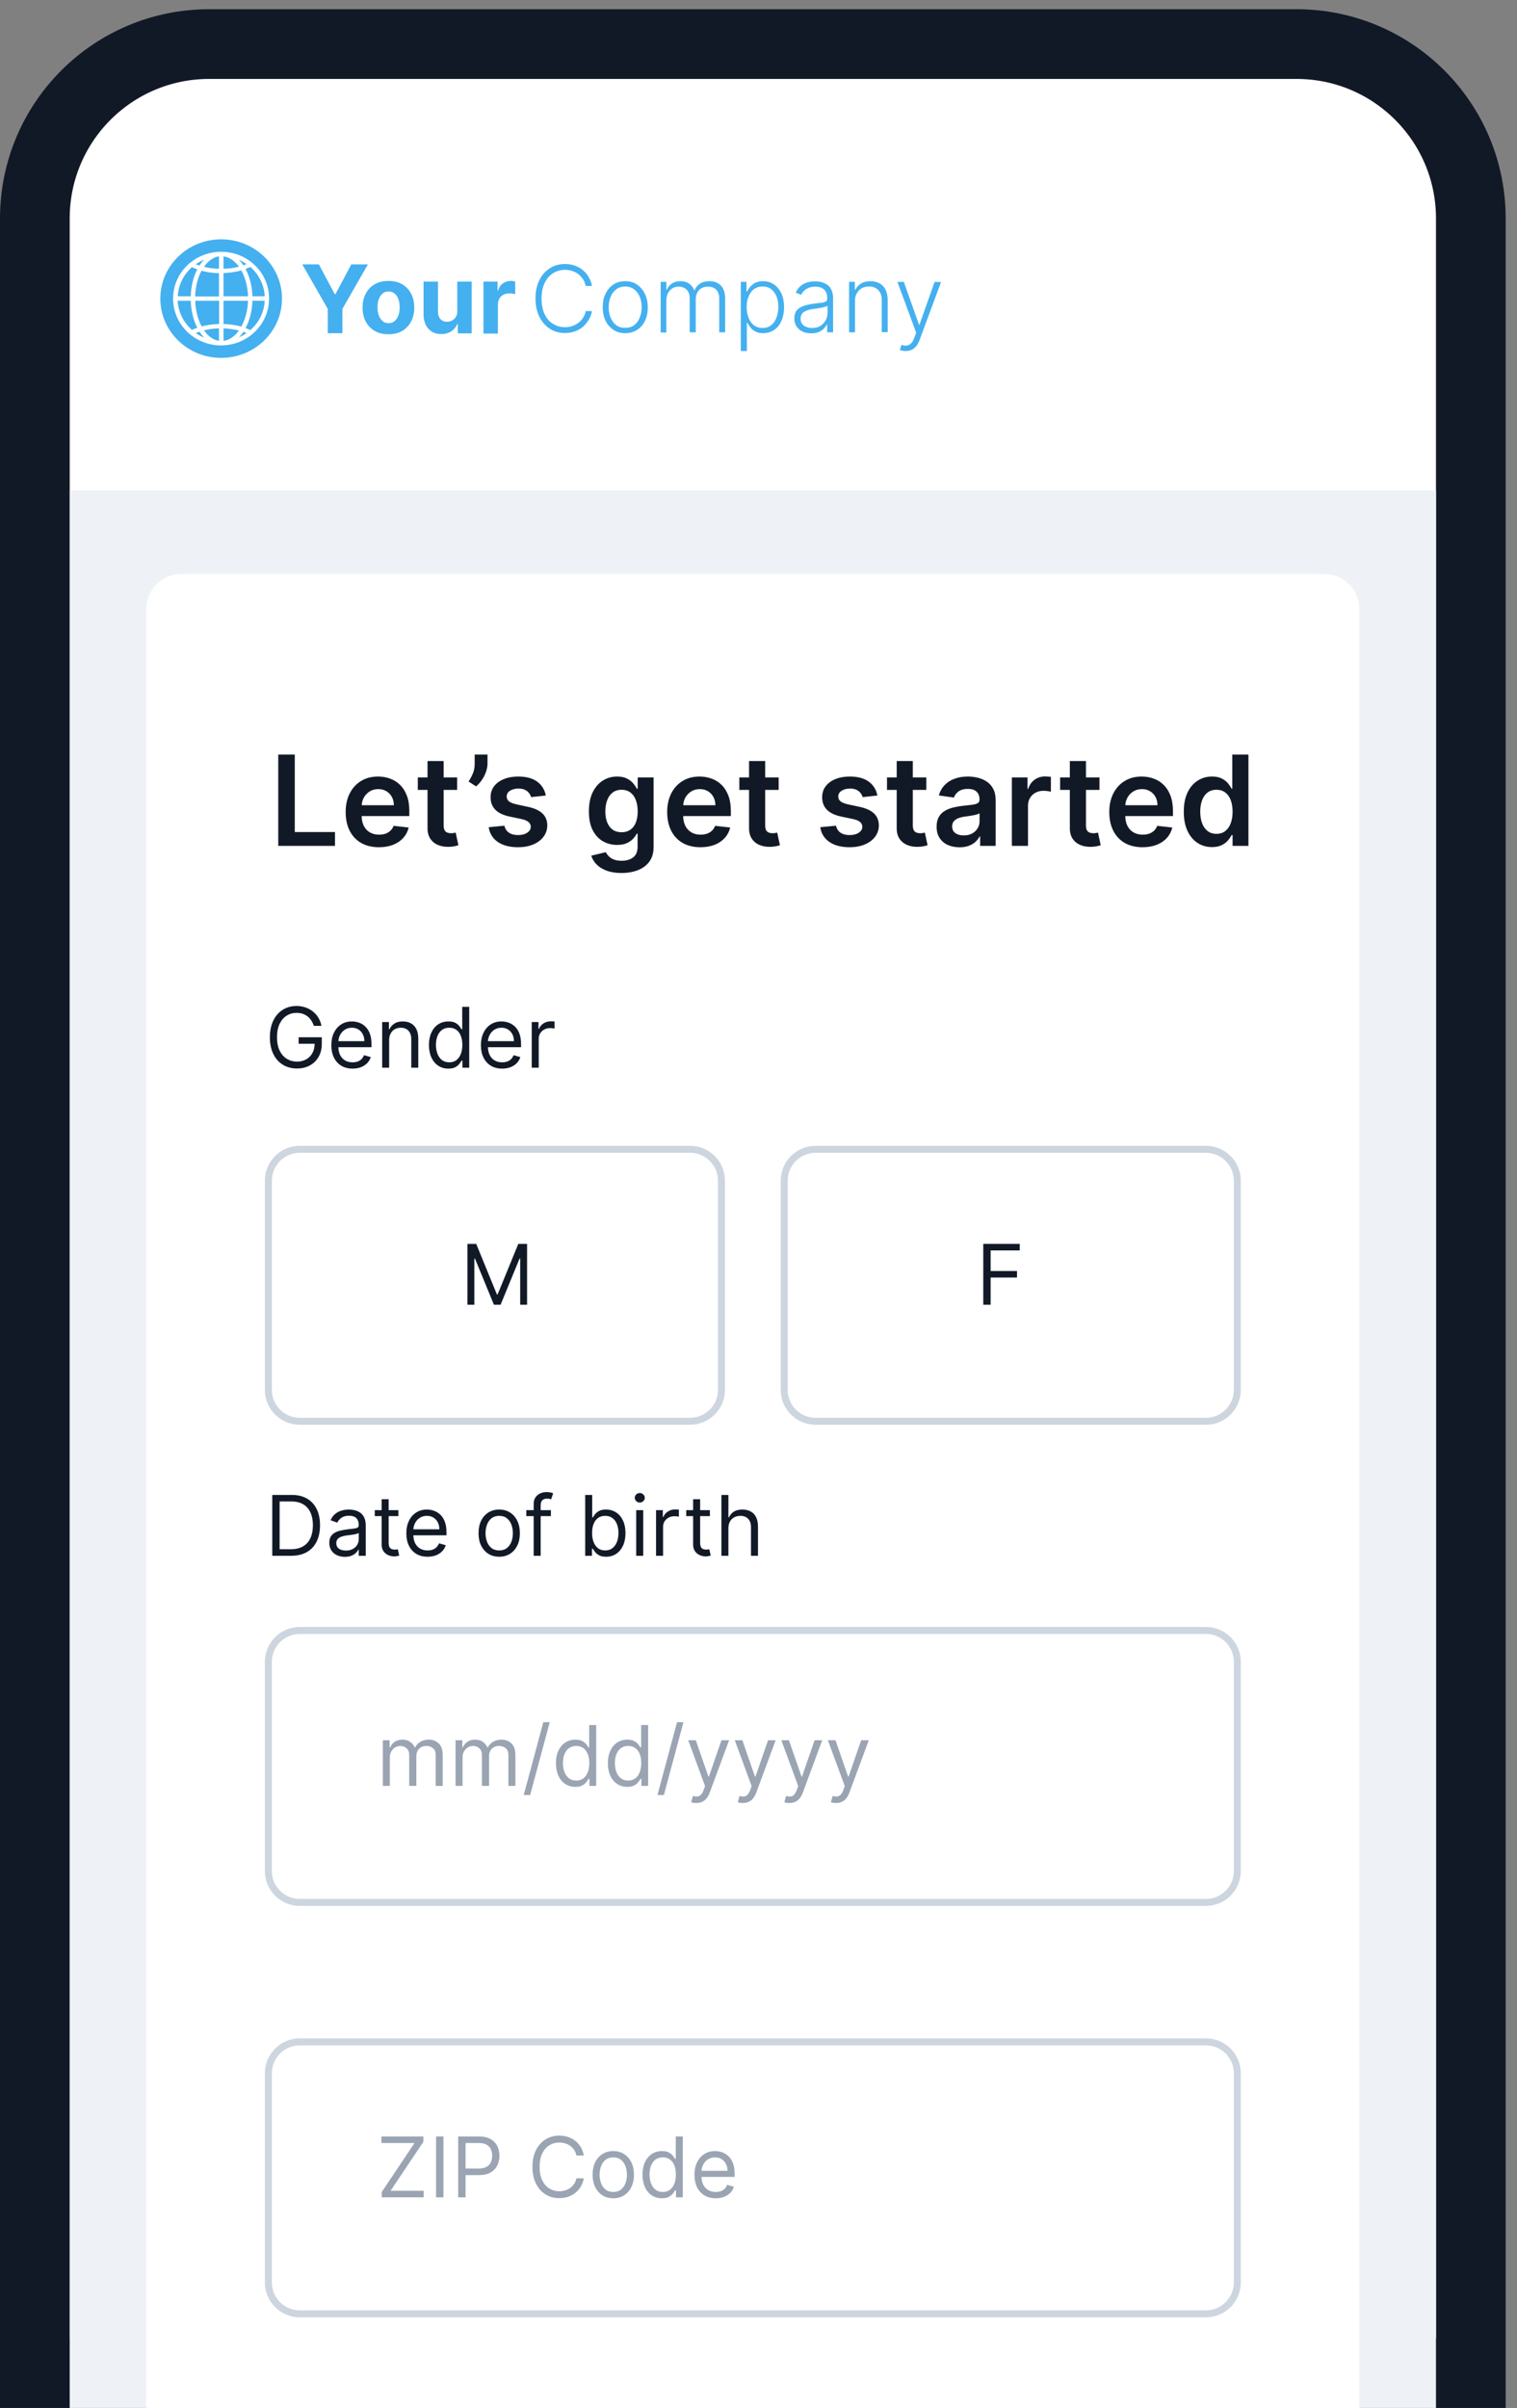 <svg width="121" height="192" viewBox="0 0 121 192" fill="none" xmlns="http://www.w3.org/2000/svg">
<rect x="0" y="0" width="121" height="192" fill="#808080" stroke="none"/>
<path d="M2.78 17.415C2.78 9.738 9.003 3.515 16.68 3.515H103.417C111.093 3.515 117.317 9.738 117.317 17.415V189.22H2.78V17.415Z" fill="white" stroke="#121926" stroke-width="5.56"/>
<path d="M5.56 39.099H114.537V192H5.56V39.099Z" fill="#EEF2F6"/>
<path d="M11.676 48.551C11.676 47.016 12.921 45.771 14.456 45.771H105.641C107.176 45.771 108.421 47.016 108.421 48.551V192H11.676V48.551Z" fill="white"/>
<path d="M21.406 94.143C21.406 92.762 22.526 91.641 23.908 91.641H55.044C56.426 91.641 57.546 92.762 57.546 94.143V110.824C57.546 112.205 56.426 113.326 55.044 113.326H23.908C22.526 113.326 21.406 112.205 21.406 110.824V94.143Z" fill="white" stroke="#CDD5DF" stroke-width="0.556"/>
<path d="M62.55 94.143C62.55 92.762 63.67 91.641 65.052 91.641H96.189C97.57 91.641 98.691 92.762 98.691 94.143V110.824C98.691 112.205 97.57 113.326 96.189 113.326H65.052C63.67 113.326 62.55 112.205 62.55 110.824V94.143Z" fill="white" stroke="#CDD5DF" stroke-width="0.556"/>
<path d="M22.193 67.447V60.169H23.512V66.342H26.718V67.447H22.193ZM30.222 67.554C29.675 67.554 29.202 67.44 28.804 67.213C28.408 66.983 28.104 66.658 27.89 66.239C27.677 65.817 27.571 65.321 27.571 64.75C27.571 64.188 27.677 63.696 27.89 63.271C28.106 62.845 28.407 62.513 28.793 62.276C29.179 62.037 29.633 61.917 30.154 61.917C30.491 61.917 30.808 61.972 31.107 62.081C31.408 62.188 31.673 62.353 31.903 62.578C32.135 62.803 32.318 63.09 32.45 63.438C32.583 63.784 32.649 64.197 32.649 64.675V65.07H28.175V64.203H31.416C31.414 63.956 31.36 63.737 31.256 63.545C31.152 63.351 31.006 63.198 30.819 63.087C30.634 62.975 30.419 62.92 30.172 62.92C29.909 62.92 29.678 62.984 29.479 63.111C29.28 63.237 29.125 63.403 29.014 63.609C28.905 63.813 28.849 64.037 28.846 64.281V65.038C28.846 65.355 28.905 65.628 29.021 65.855C29.137 66.08 29.299 66.253 29.508 66.374C29.716 66.493 29.96 66.552 30.24 66.552C30.427 66.552 30.596 66.526 30.748 66.474C30.899 66.419 31.031 66.34 31.142 66.236C31.254 66.131 31.338 66.002 31.395 65.848L32.596 65.983C32.52 66.301 32.376 66.578 32.162 66.815C31.951 67.049 31.681 67.232 31.352 67.362C31.023 67.49 30.646 67.554 30.222 67.554ZM36.464 61.988V62.984H33.325V61.988H36.464ZM34.1 60.681H35.387V65.805C35.387 65.978 35.413 66.111 35.465 66.204C35.519 66.293 35.59 66.355 35.678 66.388C35.766 66.421 35.863 66.438 35.97 66.438C36.05 66.438 36.124 66.432 36.19 66.42C36.259 66.408 36.311 66.398 36.346 66.388L36.563 67.394C36.494 67.418 36.396 67.444 36.268 67.472C36.143 67.501 35.989 67.517 35.806 67.522C35.484 67.531 35.194 67.483 34.935 67.376C34.677 67.267 34.472 67.099 34.321 66.872C34.171 66.644 34.098 66.36 34.1 66.019V60.681ZM38.885 60.169V60.894C38.885 61.102 38.844 61.319 38.764 61.544C38.686 61.767 38.578 61.98 38.441 62.184C38.303 62.385 38.147 62.558 37.971 62.703L37.374 62.315C37.505 62.119 37.618 61.907 37.715 61.679C37.813 61.449 37.861 61.19 37.861 60.901V60.169H38.885ZM43.535 63.431L42.362 63.559C42.329 63.441 42.271 63.33 42.188 63.225C42.108 63.121 41.999 63.037 41.861 62.973C41.724 62.909 41.556 62.877 41.357 62.877C41.089 62.877 40.864 62.935 40.681 63.051C40.501 63.167 40.412 63.318 40.415 63.502C40.412 63.661 40.471 63.79 40.589 63.89C40.71 63.989 40.909 64.071 41.186 64.135L42.117 64.334C42.634 64.445 43.017 64.622 43.269 64.864C43.522 65.105 43.65 65.422 43.653 65.812C43.65 66.156 43.549 66.459 43.35 66.722C43.154 66.983 42.88 67.187 42.529 67.334C42.179 67.481 41.776 67.554 41.321 67.554C40.653 67.554 40.115 67.414 39.708 67.135C39.3 66.853 39.057 66.461 38.979 65.958L40.233 65.837C40.29 66.084 40.411 66.27 40.596 66.395C40.781 66.521 41.021 66.584 41.318 66.584C41.623 66.584 41.868 66.521 42.053 66.395C42.24 66.27 42.334 66.115 42.334 65.93C42.334 65.773 42.273 65.644 42.153 65.542C42.034 65.441 41.849 65.362 41.598 65.308L40.667 65.112C40.144 65.003 39.756 64.82 39.505 64.561C39.254 64.301 39.129 63.972 39.132 63.574C39.129 63.237 39.221 62.946 39.405 62.699C39.593 62.45 39.852 62.259 40.184 62.123C40.518 61.986 40.903 61.917 41.339 61.917C41.978 61.917 42.482 62.054 42.849 62.326C43.219 62.599 43.447 62.967 43.535 63.431ZM49.57 69.608C49.108 69.608 48.711 69.545 48.379 69.42C48.048 69.297 47.781 69.131 47.58 68.922C47.378 68.714 47.239 68.483 47.16 68.229L48.319 67.948C48.371 68.055 48.447 68.161 48.546 68.265C48.646 68.371 48.78 68.459 48.948 68.528C49.118 68.599 49.333 68.634 49.591 68.634C49.956 68.634 50.258 68.546 50.498 68.368C50.737 68.192 50.856 67.903 50.856 67.501V66.466H50.792C50.726 66.599 50.629 66.735 50.501 66.875C50.376 67.015 50.208 67.132 50 67.227C49.794 67.322 49.534 67.369 49.222 67.369C48.802 67.369 48.422 67.271 48.081 67.074C47.742 66.875 47.472 66.579 47.27 66.186C47.071 65.79 46.972 65.295 46.972 64.7C46.972 64.101 47.071 63.595 47.27 63.183C47.472 62.768 47.743 62.454 48.084 62.241C48.425 62.025 48.806 61.917 49.225 61.917C49.545 61.917 49.808 61.972 50.014 62.081C50.223 62.188 50.389 62.317 50.512 62.468C50.635 62.617 50.728 62.758 50.792 62.891H50.864V61.988H52.132V67.536C52.132 68.003 52.021 68.389 51.798 68.695C51.575 69.001 51.271 69.229 50.885 69.381C50.499 69.532 50.06 69.608 49.57 69.608ZM49.581 66.36C49.853 66.36 50.085 66.293 50.277 66.161C50.469 66.028 50.615 65.837 50.714 65.589C50.814 65.34 50.864 65.041 50.864 64.693C50.864 64.35 50.814 64.049 50.714 63.79C50.617 63.532 50.473 63.332 50.281 63.19C50.091 63.045 49.858 62.973 49.581 62.973C49.294 62.973 49.055 63.047 48.863 63.197C48.671 63.346 48.526 63.551 48.429 63.812C48.332 64.07 48.283 64.364 48.283 64.693C48.283 65.027 48.332 65.32 48.429 65.571C48.529 65.82 48.674 66.014 48.866 66.154C49.06 66.291 49.299 66.36 49.581 66.36ZM55.868 67.554C55.32 67.554 54.848 67.44 54.45 67.213C54.054 66.983 53.749 66.658 53.536 66.239C53.323 65.817 53.216 65.321 53.216 64.75C53.216 64.188 53.323 63.696 53.536 63.271C53.752 62.845 54.053 62.513 54.439 62.276C54.825 62.037 55.279 61.917 55.8 61.917C56.136 61.917 56.454 61.972 56.752 62.081C57.053 62.188 57.319 62.353 57.549 62.578C57.781 62.803 57.963 63.09 58.096 63.438C58.229 63.784 58.295 64.197 58.295 64.675V65.07H53.821V64.203H57.062C57.059 63.956 57.006 63.737 56.902 63.545C56.797 63.351 56.652 63.198 56.465 63.087C56.28 62.975 56.064 62.92 55.818 62.92C55.555 62.92 55.324 62.984 55.125 63.111C54.926 63.237 54.771 63.403 54.659 63.609C54.55 63.813 54.495 64.037 54.492 64.281V65.038C54.492 65.355 54.55 65.628 54.666 65.855C54.782 66.08 54.945 66.253 55.153 66.374C55.362 66.493 55.606 66.552 55.885 66.552C56.072 66.552 56.242 66.526 56.394 66.474C56.545 66.419 56.677 66.34 56.788 66.236C56.899 66.131 56.983 66.002 57.04 65.848L58.242 65.983C58.166 66.301 58.021 66.578 57.808 66.815C57.597 67.049 57.327 67.232 56.998 67.362C56.668 67.49 56.292 67.554 55.868 67.554ZM62.109 61.988V62.984H58.971V61.988H62.109ZM59.746 60.681H61.032V65.805C61.032 65.978 61.059 66.111 61.111 66.204C61.165 66.293 61.236 66.355 61.324 66.388C61.411 66.421 61.509 66.438 61.615 66.438C61.696 66.438 61.769 66.432 61.836 66.42C61.904 66.408 61.956 66.398 61.992 66.388L62.209 67.394C62.14 67.418 62.042 67.444 61.914 67.472C61.788 67.501 61.634 67.517 61.452 67.522C61.13 67.531 60.839 67.483 60.581 67.376C60.323 67.267 60.118 67.099 59.966 66.872C59.817 66.644 59.743 66.36 59.746 66.019V60.681ZM69.982 63.431L68.809 63.559C68.776 63.441 68.718 63.33 68.635 63.225C68.555 63.121 68.446 63.037 68.308 62.973C68.171 62.909 68.003 62.877 67.804 62.877C67.536 62.877 67.311 62.935 67.128 63.051C66.948 63.167 66.859 63.318 66.862 63.502C66.859 63.661 66.918 63.79 67.036 63.89C67.157 63.989 67.356 64.071 67.633 64.135L68.564 64.334C69.081 64.445 69.465 64.622 69.716 64.864C69.969 65.105 70.097 65.422 70.1 65.812C70.097 66.156 69.996 66.459 69.797 66.722C69.601 66.983 69.327 67.187 68.977 67.334C68.626 67.481 68.223 67.554 67.768 67.554C67.1 67.554 66.562 67.414 66.155 67.135C65.747 66.853 65.504 66.461 65.426 65.958L66.681 65.837C66.737 66.084 66.858 66.27 67.043 66.395C67.228 66.521 67.468 66.584 67.765 66.584C68.07 66.584 68.315 66.521 68.5 66.395C68.687 66.27 68.781 66.115 68.781 65.93C68.781 65.773 68.721 65.644 68.6 65.542C68.481 65.441 68.296 65.362 68.045 65.308L67.114 65.112C66.591 65.003 66.203 64.82 65.952 64.561C65.701 64.301 65.576 63.972 65.579 63.574C65.576 63.237 65.668 62.946 65.853 62.699C66.04 62.45 66.299 62.259 66.631 62.123C66.965 61.986 67.35 61.917 67.786 61.917C68.426 61.917 68.929 62.054 69.296 62.326C69.666 62.599 69.895 62.967 69.982 63.431ZM73.886 61.988V62.984H70.748V61.988H73.886ZM71.523 60.681H72.809V65.805C72.809 65.978 72.835 66.111 72.888 66.204C72.942 66.293 73.013 66.355 73.101 66.388C73.189 66.421 73.286 66.438 73.392 66.438C73.473 66.438 73.546 66.432 73.613 66.42C73.681 66.408 73.734 66.398 73.769 66.388L73.986 67.394C73.917 67.418 73.819 67.444 73.691 67.472C73.565 67.501 73.411 67.517 73.229 67.522C72.907 67.531 72.616 67.483 72.358 67.376C72.1 67.267 71.895 67.099 71.743 66.872C71.594 66.644 71.521 66.36 71.523 66.019V60.681ZM76.533 67.558C76.187 67.558 75.876 67.496 75.599 67.373C75.324 67.247 75.106 67.062 74.945 66.818C74.786 66.574 74.706 66.273 74.706 65.916C74.706 65.608 74.763 65.353 74.877 65.151C74.991 64.95 75.146 64.789 75.343 64.668C75.539 64.547 75.761 64.456 76.007 64.394C76.256 64.331 76.513 64.284 76.778 64.256C77.098 64.223 77.358 64.193 77.557 64.167C77.756 64.139 77.9 64.096 77.99 64.039C78.083 63.98 78.129 63.889 78.129 63.765V63.744C78.129 63.476 78.049 63.269 77.891 63.122C77.732 62.975 77.503 62.902 77.205 62.902C76.89 62.902 76.64 62.971 76.455 63.108C76.272 63.245 76.149 63.408 76.085 63.595L74.884 63.424C74.979 63.093 75.135 62.815 75.353 62.593C75.571 62.367 75.838 62.199 76.153 62.088C76.468 61.974 76.816 61.917 77.198 61.917C77.461 61.917 77.723 61.948 77.983 62.01C78.244 62.071 78.482 62.173 78.698 62.315C78.913 62.455 79.086 62.646 79.216 62.888C79.349 63.129 79.415 63.431 79.415 63.794V67.447H78.179V66.698H78.136C78.058 66.849 77.948 66.991 77.805 67.124C77.666 67.254 77.489 67.36 77.276 67.44C77.065 67.519 76.817 67.558 76.533 67.558ZM76.867 66.612C77.126 66.612 77.349 66.561 77.539 66.459C77.728 66.355 77.874 66.218 77.976 66.047C78.08 65.876 78.132 65.691 78.132 65.489V64.846C78.092 64.879 78.023 64.91 77.926 64.938C77.832 64.967 77.725 64.992 77.606 65.013C77.488 65.034 77.371 65.053 77.255 65.07C77.138 65.086 77.038 65.101 76.953 65.112C76.761 65.138 76.589 65.181 76.437 65.24C76.286 65.3 76.166 65.382 76.078 65.489C75.991 65.593 75.947 65.728 75.947 65.894C75.947 66.131 76.033 66.31 76.206 66.431C76.379 66.552 76.6 66.612 76.867 66.612ZM80.709 67.447V61.988H81.957V62.898H82.013C82.113 62.583 82.284 62.34 82.525 62.17C82.769 61.997 83.048 61.91 83.36 61.91C83.431 61.91 83.511 61.914 83.599 61.921C83.689 61.926 83.763 61.934 83.822 61.946V63.129C83.768 63.11 83.681 63.094 83.563 63.08C83.447 63.063 83.334 63.055 83.225 63.055C82.991 63.055 82.78 63.106 82.593 63.208C82.408 63.307 82.262 63.446 82.156 63.623C82.049 63.801 81.996 64.006 81.996 64.238V67.447H80.709ZM87.696 61.988V62.984H84.558V61.988H87.696ZM85.333 60.681H86.619V65.805C86.619 65.978 86.645 66.111 86.698 66.204C86.752 66.293 86.823 66.355 86.911 66.388C86.999 66.421 87.096 66.438 87.202 66.438C87.283 66.438 87.356 66.432 87.423 66.42C87.491 66.408 87.543 66.398 87.579 66.388L87.796 67.394C87.727 67.418 87.629 67.444 87.501 67.472C87.375 67.501 87.221 67.517 87.039 67.522C86.717 67.531 86.426 67.483 86.168 67.376C85.91 67.267 85.705 67.099 85.553 66.872C85.404 66.644 85.331 66.36 85.333 66.019V60.681ZM91.13 67.554C90.583 67.554 90.11 67.44 89.712 67.213C89.317 66.983 89.012 66.658 88.799 66.239C88.586 65.817 88.479 65.321 88.479 64.75C88.479 64.188 88.586 63.696 88.799 63.271C89.014 62.845 89.315 62.513 89.702 62.276C90.088 62.037 90.541 61.917 91.063 61.917C91.399 61.917 91.717 61.972 92.015 62.081C92.316 62.188 92.582 62.353 92.811 62.578C93.044 62.803 93.226 63.09 93.359 63.438C93.491 63.784 93.558 64.197 93.558 64.675V65.07H89.083V64.203H92.325C92.322 63.956 92.269 63.737 92.165 63.545C92.06 63.351 91.915 63.198 91.727 63.087C91.543 62.975 91.327 62.92 91.081 62.92C90.818 62.92 90.587 62.984 90.388 63.111C90.189 63.237 90.033 63.403 89.922 63.609C89.813 63.813 89.757 64.037 89.755 64.281V65.038C89.755 65.355 89.813 65.628 89.929 65.855C90.045 66.08 90.207 66.253 90.416 66.374C90.624 66.493 90.868 66.552 91.148 66.552C91.335 66.552 91.505 66.526 91.656 66.474C91.808 66.419 91.939 66.34 92.051 66.236C92.162 66.131 92.246 66.002 92.303 65.848L93.504 65.983C93.429 66.301 93.284 66.578 93.071 66.815C92.86 67.049 92.59 67.232 92.26 67.362C91.931 67.49 91.554 67.554 91.13 67.554ZM96.672 67.543C96.243 67.543 95.859 67.433 95.52 67.213C95.182 66.993 94.914 66.673 94.717 66.253C94.521 65.834 94.422 65.325 94.422 64.725C94.422 64.118 94.522 63.607 94.721 63.19C94.922 62.77 95.193 62.454 95.535 62.241C95.876 62.025 96.256 61.917 96.675 61.917C96.995 61.917 97.258 61.972 97.464 62.081C97.671 62.188 97.834 62.317 97.955 62.468C98.076 62.617 98.169 62.758 98.236 62.891H98.289V60.169H99.579V67.447H98.314V66.587H98.236C98.169 66.72 98.073 66.861 97.948 67.01C97.822 67.157 97.656 67.283 97.45 67.387C97.244 67.491 96.985 67.543 96.672 67.543ZM97.031 66.488C97.303 66.488 97.535 66.414 97.727 66.267C97.919 66.118 98.065 65.911 98.165 65.645C98.264 65.38 98.314 65.071 98.314 64.718C98.314 64.365 98.264 64.058 98.165 63.797C98.067 63.537 97.923 63.334 97.731 63.19C97.541 63.045 97.308 62.973 97.031 62.973C96.744 62.973 96.505 63.047 96.313 63.197C96.121 63.346 95.977 63.552 95.879 63.815C95.782 64.078 95.734 64.379 95.734 64.718C95.734 65.059 95.782 65.364 95.879 65.631C95.979 65.897 96.125 66.106 96.317 66.26C96.511 66.412 96.749 66.488 97.031 66.488Z" fill="#121926"/>
<path d="M25.033 81.795C24.98 81.635 24.912 81.493 24.826 81.366C24.743 81.238 24.642 81.129 24.526 81.039C24.41 80.949 24.279 80.88 24.132 80.833C23.985 80.786 23.824 80.762 23.649 80.762C23.361 80.762 23.1 80.836 22.865 80.985C22.629 81.133 22.442 81.352 22.303 81.641C22.164 81.93 22.095 82.285 22.095 82.705C22.095 83.125 22.165 83.48 22.305 83.769C22.446 84.058 22.637 84.277 22.877 84.425C23.117 84.573 23.387 84.648 23.687 84.648C23.965 84.648 24.21 84.588 24.421 84.47C24.635 84.35 24.8 84.181 24.919 83.963C25.039 83.743 25.099 83.485 25.099 83.188L25.279 83.226H23.82V82.705H25.668V83.226C25.668 83.626 25.582 83.973 25.412 84.269C25.243 84.564 25.009 84.793 24.71 84.956C24.413 85.117 24.072 85.197 23.687 85.197C23.257 85.197 22.88 85.096 22.554 84.894C22.23 84.692 21.978 84.404 21.796 84.032C21.616 83.659 21.526 83.217 21.526 82.705C21.526 82.321 21.577 81.976 21.68 81.669C21.784 81.362 21.931 81.099 22.121 80.883C22.31 80.666 22.535 80.501 22.794 80.385C23.053 80.27 23.338 80.212 23.649 80.212C23.905 80.212 24.143 80.251 24.364 80.329C24.587 80.404 24.785 80.513 24.959 80.653C25.134 80.792 25.281 80.959 25.398 81.153C25.514 81.346 25.595 81.56 25.639 81.795H25.033ZM28.124 85.207C27.773 85.207 27.471 85.129 27.217 84.975C26.964 84.818 26.769 84.6 26.631 84.321C26.495 84.04 26.428 83.713 26.428 83.34C26.428 82.967 26.495 82.639 26.631 82.354C26.769 82.068 26.96 81.846 27.205 81.686C27.451 81.525 27.739 81.444 28.067 81.444C28.257 81.444 28.444 81.476 28.629 81.539C28.814 81.602 28.982 81.705 29.133 81.847C29.285 81.988 29.406 82.174 29.496 82.406C29.586 82.639 29.631 82.924 29.631 83.264V83.501H26.826V83.018H29.062C29.062 82.812 29.021 82.629 28.939 82.468C28.858 82.307 28.743 82.18 28.593 82.087C28.445 81.993 28.269 81.947 28.067 81.947C27.845 81.947 27.652 82.002 27.489 82.113C27.328 82.222 27.204 82.364 27.117 82.539C27.03 82.714 26.987 82.902 26.987 83.103V83.425C26.987 83.7 27.034 83.933 27.129 84.124C27.225 84.314 27.359 84.458 27.529 84.558C27.7 84.656 27.898 84.705 28.124 84.705C28.271 84.705 28.404 84.684 28.522 84.643C28.642 84.6 28.746 84.537 28.832 84.454C28.919 84.368 28.986 84.262 29.034 84.136L29.574 84.288C29.517 84.471 29.422 84.632 29.287 84.771C29.153 84.908 28.987 85.016 28.79 85.093C28.592 85.169 28.37 85.207 28.124 85.207ZM31.041 82.942V85.131H30.482V81.492H31.022V82.06H31.069C31.154 81.876 31.284 81.727 31.458 81.615C31.631 81.501 31.856 81.444 32.131 81.444C32.377 81.444 32.593 81.495 32.777 81.596C32.962 81.696 33.106 81.847 33.209 82.051C33.311 82.253 33.363 82.509 33.363 82.819V85.131H32.803V82.856C32.803 82.571 32.729 82.348 32.581 82.188C32.432 82.027 32.228 81.947 31.97 81.947C31.791 81.947 31.631 81.985 31.491 82.063C31.352 82.14 31.242 82.253 31.162 82.402C31.081 82.55 31.041 82.73 31.041 82.942ZM35.759 85.207C35.455 85.207 35.188 85.13 34.955 84.977C34.723 84.822 34.542 84.604 34.41 84.323C34.279 84.04 34.214 83.706 34.214 83.321C34.214 82.939 34.279 82.607 34.41 82.326C34.542 82.045 34.724 81.828 34.958 81.674C35.192 81.521 35.462 81.444 35.768 81.444C36.005 81.444 36.192 81.484 36.33 81.563C36.469 81.64 36.575 81.729 36.647 81.828C36.721 81.926 36.779 82.007 36.82 82.07H36.867V80.279H37.427V85.131H36.886V84.572H36.82C36.779 84.638 36.721 84.722 36.645 84.823C36.569 84.923 36.461 85.012 36.32 85.091C36.18 85.168 35.992 85.207 35.759 85.207ZM35.834 84.705C36.059 84.705 36.248 84.646 36.403 84.529C36.558 84.411 36.675 84.247 36.756 84.039C36.837 83.829 36.877 83.586 36.877 83.311C36.877 83.04 36.837 82.802 36.758 82.598C36.679 82.393 36.563 82.233 36.408 82.12C36.253 82.004 36.062 81.947 35.834 81.947C35.597 81.947 35.4 82.007 35.242 82.129C35.086 82.249 34.968 82.413 34.889 82.62C34.812 82.825 34.773 83.056 34.773 83.311C34.773 83.57 34.812 83.806 34.891 84.017C34.972 84.228 35.09 84.395 35.247 84.52C35.405 84.643 35.601 84.705 35.834 84.705ZM40.054 85.207C39.704 85.207 39.401 85.129 39.147 84.975C38.894 84.818 38.699 84.6 38.562 84.321C38.426 84.04 38.358 83.713 38.358 83.34C38.358 82.967 38.426 82.639 38.562 82.354C38.699 82.068 38.89 81.846 39.135 81.686C39.381 81.525 39.669 81.444 39.997 81.444C40.187 81.444 40.374 81.476 40.559 81.539C40.744 81.602 40.912 81.705 41.064 81.847C41.215 81.988 41.336 82.174 41.426 82.406C41.516 82.639 41.561 82.924 41.561 83.264V83.501H38.756V83.018H40.992C40.992 82.812 40.951 82.629 40.869 82.468C40.789 82.307 40.673 82.18 40.523 82.087C40.375 81.993 40.2 81.947 39.997 81.947C39.775 81.947 39.582 82.002 39.419 82.113C39.258 82.222 39.134 82.364 39.047 82.539C38.96 82.714 38.917 82.902 38.917 83.103V83.425C38.917 83.7 38.964 83.933 39.059 84.124C39.155 84.314 39.289 84.458 39.459 84.558C39.63 84.656 39.828 84.705 40.054 84.705C40.201 84.705 40.334 84.684 40.452 84.643C40.572 84.6 40.676 84.537 40.763 84.454C40.849 84.368 40.917 84.262 40.964 84.136L41.504 84.288C41.447 84.471 41.352 84.632 41.218 84.771C41.083 84.908 40.917 85.016 40.72 85.093C40.523 85.169 40.301 85.207 40.054 85.207ZM42.412 85.131V81.492H42.952V82.041H42.99C43.056 81.861 43.176 81.715 43.35 81.603C43.524 81.491 43.72 81.435 43.938 81.435C43.979 81.435 44.03 81.436 44.092 81.437C44.153 81.439 44.2 81.441 44.231 81.444V82.013C44.212 82.008 44.169 82.001 44.101 81.992C44.035 81.981 43.964 81.975 43.89 81.975C43.713 81.975 43.555 82.012 43.416 82.087C43.279 82.159 43.17 82.26 43.089 82.39C43.01 82.518 42.971 82.664 42.971 82.828V85.131H42.412Z" fill="#121926"/>
<path d="M37.284 99.183H37.985L39.634 103.211H39.691L41.34 99.183H42.041V104.035H41.492V100.349H41.444L39.928 104.035H39.397L37.881 100.349H37.834V104.035H37.284V99.183Z" fill="#121926"/>
<path d="M78.428 104.035V99.183H81.338V99.704H79.016V101.344H81.12V101.865H79.016V104.035H78.428Z" fill="#121926"/>
<path d="M21.406 132.508C21.406 131.126 22.526 130.006 23.908 130.006H96.188C97.57 130.006 98.691 131.126 98.691 132.508V149.188C98.691 150.57 97.57 151.69 96.188 151.69H23.908C22.526 151.69 21.406 150.57 21.406 149.188V132.508Z" fill="white" stroke="#CDD5DF" stroke-width="0.556"/>
<path d="M23.213 124.052H21.716V119.199H23.279C23.75 119.199 24.153 119.296 24.488 119.491C24.823 119.683 25.079 119.96 25.258 120.322C25.436 120.682 25.526 121.114 25.526 121.616C25.526 122.121 25.435 122.556 25.255 122.921C25.075 123.285 24.813 123.564 24.469 123.76C24.124 123.954 23.706 124.052 23.213 124.052ZM22.303 123.53H23.175C23.576 123.53 23.909 123.453 24.173 123.298C24.436 123.143 24.633 122.923 24.762 122.637C24.892 122.351 24.957 122.011 24.957 121.616C24.957 121.224 24.893 120.887 24.765 120.604C24.637 120.32 24.446 120.102 24.192 119.95C23.937 119.797 23.62 119.72 23.241 119.72H22.303V123.53ZM27.506 124.137C27.276 124.137 27.066 124.093 26.878 124.006C26.69 123.918 26.541 123.791 26.431 123.625C26.32 123.458 26.265 123.255 26.265 123.018C26.265 122.81 26.306 122.641 26.388 122.511C26.47 122.38 26.58 122.278 26.717 122.203C26.855 122.129 27.006 122.074 27.172 122.038C27.34 122 27.508 121.97 27.677 121.948C27.898 121.919 28.077 121.898 28.215 121.884C28.354 121.868 28.455 121.842 28.518 121.805C28.583 121.769 28.615 121.706 28.615 121.616V121.597C28.615 121.363 28.551 121.181 28.423 121.052C28.297 120.922 28.105 120.858 27.847 120.858C27.581 120.858 27.371 120.916 27.22 121.033C27.068 121.15 26.961 121.275 26.9 121.407L26.369 121.218C26.464 120.997 26.59 120.824 26.748 120.701C26.908 120.576 27.081 120.49 27.269 120.441C27.459 120.39 27.645 120.365 27.828 120.365C27.945 120.365 28.08 120.379 28.231 120.407C28.384 120.434 28.532 120.49 28.674 120.576C28.818 120.661 28.937 120.79 29.032 120.962C29.127 121.134 29.174 121.365 29.174 121.654V124.052H28.615V123.559H28.587C28.549 123.638 28.486 123.722 28.397 123.812C28.309 123.902 28.191 123.979 28.044 124.042C27.897 124.105 27.718 124.137 27.506 124.137ZM27.591 123.635C27.813 123.635 27.999 123.591 28.151 123.504C28.304 123.417 28.419 123.305 28.497 123.168C28.576 123.03 28.615 122.886 28.615 122.734V122.222C28.591 122.251 28.539 122.277 28.459 122.301C28.38 122.323 28.288 122.342 28.184 122.36C28.081 122.376 27.981 122.39 27.883 122.402C27.787 122.414 27.708 122.423 27.648 122.431C27.503 122.45 27.367 122.481 27.241 122.523C27.116 122.564 27.015 122.627 26.938 122.71C26.862 122.793 26.824 122.905 26.824 123.047C26.824 123.241 26.896 123.388 27.04 123.488C27.185 123.586 27.369 123.635 27.591 123.635ZM31.777 120.412V120.886H29.892V120.412H31.777ZM30.441 119.54H31V123.009C31 123.167 31.023 123.285 31.069 123.364C31.116 123.442 31.177 123.494 31.249 123.521C31.323 123.546 31.402 123.559 31.484 123.559C31.545 123.559 31.596 123.556 31.635 123.549C31.675 123.541 31.706 123.535 31.73 123.53L31.844 124.033C31.806 124.047 31.753 124.061 31.685 124.075C31.617 124.091 31.531 124.099 31.427 124.099C31.269 124.099 31.114 124.065 30.962 123.997C30.812 123.929 30.688 123.826 30.588 123.687C30.49 123.548 30.441 123.372 30.441 123.161V119.54ZM34.105 124.127C33.755 124.127 33.452 124.05 33.198 123.895C32.945 123.739 32.75 123.521 32.613 123.241C32.477 122.96 32.409 122.633 32.409 122.26C32.409 121.888 32.477 121.559 32.613 121.275C32.75 120.989 32.941 120.766 33.186 120.607C33.432 120.445 33.72 120.365 34.049 120.365C34.238 120.365 34.425 120.396 34.61 120.46C34.795 120.523 34.963 120.625 35.115 120.768C35.266 120.908 35.387 121.095 35.477 121.327C35.567 121.559 35.612 121.845 35.612 122.184V122.421H32.807V121.938H35.044C35.044 121.733 35.003 121.549 34.92 121.388C34.84 121.227 34.725 121.1 34.575 121.007C34.426 120.914 34.251 120.867 34.049 120.867C33.826 120.867 33.633 120.922 33.47 121.033C33.309 121.142 33.185 121.284 33.098 121.459C33.012 121.635 32.968 121.823 32.968 122.023V122.346C32.968 122.62 33.016 122.853 33.11 123.045C33.207 123.234 33.34 123.379 33.511 123.478C33.681 123.576 33.88 123.625 34.105 123.625C34.252 123.625 34.385 123.604 34.504 123.563C34.623 123.521 34.727 123.458 34.814 123.374C34.901 123.289 34.968 123.183 35.015 123.056L35.555 123.208C35.499 123.391 35.403 123.552 35.269 123.691C35.135 123.829 34.969 123.936 34.771 124.014C34.574 124.089 34.352 124.127 34.105 124.127ZM39.818 124.127C39.489 124.127 39.201 124.049 38.953 123.893C38.707 123.736 38.514 123.518 38.375 123.236C38.237 122.955 38.169 122.627 38.169 122.251C38.169 121.872 38.237 121.541 38.375 121.258C38.514 120.975 38.707 120.756 38.953 120.599C39.201 120.443 39.489 120.365 39.818 120.365C40.146 120.365 40.434 120.443 40.68 120.599C40.928 120.756 41.121 120.975 41.258 121.258C41.397 121.541 41.467 121.872 41.467 122.251C41.467 122.627 41.397 122.955 41.258 123.236C41.121 123.518 40.928 123.736 40.68 123.893C40.434 124.049 40.146 124.127 39.818 124.127ZM39.818 123.625C40.067 123.625 40.273 123.561 40.434 123.433C40.595 123.305 40.714 123.137 40.792 122.928C40.869 122.72 40.908 122.494 40.908 122.251C40.908 122.008 40.869 121.781 40.792 121.571C40.714 121.361 40.595 121.191 40.434 121.061C40.273 120.932 40.067 120.867 39.818 120.867C39.568 120.867 39.363 120.932 39.202 121.061C39.041 121.191 38.922 121.361 38.844 121.571C38.767 121.781 38.728 122.008 38.728 122.251C38.728 122.494 38.767 122.72 38.844 122.928C38.922 123.137 39.041 123.305 39.202 123.433C39.363 123.561 39.568 123.625 39.818 123.625ZM43.941 120.412V120.886H41.979V120.412H43.941ZM42.567 124.052V119.91C42.567 119.701 42.616 119.528 42.714 119.389C42.812 119.25 42.939 119.145 43.095 119.076C43.252 119.006 43.417 118.972 43.59 118.972C43.728 118.972 43.84 118.983 43.927 119.005C44.014 119.027 44.078 119.047 44.121 119.066L43.96 119.55C43.932 119.54 43.892 119.528 43.842 119.514C43.793 119.5 43.728 119.493 43.647 119.493C43.462 119.493 43.329 119.54 43.247 119.633C43.166 119.726 43.126 119.863 43.126 120.043V124.052H42.567ZM46.677 124.052V119.199H47.236V120.99H47.284C47.325 120.927 47.382 120.847 47.454 120.749C47.529 120.649 47.634 120.561 47.772 120.483C47.911 120.404 48.099 120.365 48.336 120.365C48.642 120.365 48.912 120.441 49.146 120.595C49.38 120.748 49.562 120.965 49.693 121.246C49.824 121.527 49.89 121.859 49.89 122.241C49.89 122.627 49.824 122.961 49.693 123.244C49.562 123.525 49.38 123.743 49.148 123.898C48.916 124.051 48.648 124.127 48.345 124.127C48.111 124.127 47.924 124.089 47.784 124.011C47.643 123.932 47.535 123.843 47.459 123.744C47.383 123.642 47.325 123.559 47.284 123.492H47.217V124.052H46.677ZM47.227 122.232C47.227 122.507 47.267 122.749 47.348 122.959C47.428 123.168 47.546 123.331 47.701 123.45C47.855 123.567 48.045 123.625 48.269 123.625C48.503 123.625 48.698 123.563 48.855 123.44C49.013 123.315 49.131 123.148 49.21 122.938C49.291 122.726 49.331 122.491 49.331 122.232C49.331 121.976 49.291 121.745 49.212 121.54C49.135 121.333 49.017 121.17 48.859 121.05C48.703 120.928 48.506 120.867 48.269 120.867C48.042 120.867 47.851 120.925 47.696 121.04C47.541 121.154 47.424 121.313 47.345 121.519C47.266 121.722 47.227 121.96 47.227 122.232ZM50.745 124.052V120.412H51.304V124.052H50.745ZM51.03 119.806C50.921 119.806 50.827 119.769 50.748 119.694C50.67 119.62 50.632 119.531 50.632 119.427C50.632 119.322 50.67 119.233 50.748 119.159C50.827 119.085 50.921 119.047 51.03 119.047C51.139 119.047 51.232 119.085 51.309 119.159C51.388 119.233 51.428 119.322 51.428 119.427C51.428 119.531 51.388 119.62 51.309 119.694C51.232 119.769 51.139 119.806 51.03 119.806ZM52.328 124.052V120.412H52.869V120.962H52.907C52.973 120.782 53.093 120.636 53.267 120.524C53.441 120.411 53.636 120.355 53.854 120.355C53.895 120.355 53.947 120.356 54.008 120.358C54.07 120.359 54.117 120.362 54.148 120.365V120.933C54.129 120.929 54.086 120.922 54.018 120.912C53.952 120.901 53.881 120.896 53.807 120.896C53.63 120.896 53.472 120.933 53.333 121.007C53.196 121.08 53.087 121.181 53.006 121.31C52.927 121.438 52.888 121.584 52.888 121.749V124.052H52.328ZM56.622 120.412V120.886H54.736V120.412H56.622ZM55.285 119.54H55.845V123.009C55.845 123.167 55.867 123.285 55.913 123.364C55.961 123.442 56.021 123.494 56.093 123.521C56.168 123.546 56.246 123.559 56.328 123.559C56.39 123.559 56.44 123.556 56.48 123.549C56.519 123.541 56.551 123.535 56.574 123.53L56.688 124.033C56.65 124.047 56.597 124.061 56.529 124.075C56.461 124.091 56.375 124.099 56.271 124.099C56.113 124.099 55.958 124.065 55.807 123.997C55.657 123.929 55.532 123.826 55.432 123.687C55.334 123.548 55.285 123.372 55.285 123.161V119.54ZM58.1 121.862V124.052H57.541V119.199H58.1V120.981H58.148C58.233 120.793 58.361 120.644 58.531 120.533C58.704 120.421 58.933 120.365 59.219 120.365C59.467 120.365 59.684 120.415 59.87 120.514C60.056 120.612 60.201 120.763 60.304 120.967C60.408 121.169 60.46 121.426 60.46 121.739V124.052H59.901V121.777C59.901 121.488 59.826 121.264 59.676 121.106C59.527 120.947 59.321 120.867 59.057 120.867C58.874 120.867 58.71 120.906 58.565 120.983C58.421 121.061 58.307 121.174 58.223 121.322C58.141 121.471 58.1 121.651 58.1 121.862Z" fill="#121926"/>
<path d="M30.536 142.4V138.76H31.076V139.329H31.123C31.199 139.135 31.322 138.984 31.491 138.876C31.66 138.767 31.863 138.713 32.1 138.713C32.34 138.713 32.54 138.767 32.699 138.876C32.86 138.984 32.986 139.135 33.076 139.329H33.114C33.207 139.141 33.347 138.992 33.533 138.881C33.719 138.769 33.943 138.713 34.204 138.713C34.529 138.713 34.795 138.815 35.002 139.019C35.209 139.221 35.312 139.536 35.312 139.964V142.4H34.753V139.964C34.753 139.695 34.68 139.504 34.533 139.388C34.386 139.273 34.213 139.215 34.014 139.215C33.758 139.215 33.56 139.293 33.419 139.447C33.279 139.601 33.209 139.795 33.209 140.03V142.4H32.64V139.907C32.64 139.7 32.573 139.534 32.438 139.407C32.304 139.279 32.131 139.215 31.92 139.215C31.774 139.215 31.639 139.254 31.512 139.331C31.387 139.409 31.286 139.516 31.209 139.654C31.133 139.789 31.095 139.947 31.095 140.125V142.4H30.536ZM36.335 142.4V138.76H36.875V139.329H36.922C36.998 139.135 37.121 138.984 37.29 138.876C37.459 138.767 37.662 138.713 37.899 138.713C38.139 138.713 38.339 138.767 38.498 138.876C38.659 138.984 38.785 139.135 38.875 139.329H38.913C39.006 139.141 39.146 138.992 39.332 138.881C39.519 138.769 39.742 138.713 40.003 138.713C40.328 138.713 40.594 138.815 40.801 139.019C41.008 139.221 41.111 139.536 41.111 139.964V142.4H40.552V139.964C40.552 139.695 40.479 139.504 40.332 139.388C40.185 139.273 40.012 139.215 39.813 139.215C39.557 139.215 39.359 139.293 39.218 139.447C39.078 139.601 39.008 139.795 39.008 140.03V142.4H38.439V139.907C38.439 139.7 38.372 139.534 38.237 139.407C38.103 139.279 37.93 139.215 37.719 139.215C37.573 139.215 37.437 139.254 37.311 139.331C37.186 139.409 37.085 139.516 37.008 139.654C36.932 139.789 36.894 139.947 36.894 140.125V142.4H36.335ZM43.849 137.32L42.285 143.129H41.774L43.337 137.32H43.849ZM45.886 142.475C45.583 142.475 45.315 142.399 45.083 142.246C44.851 142.091 44.669 141.873 44.538 141.592C44.407 141.309 44.342 140.975 44.342 140.589C44.342 140.207 44.407 139.876 44.538 139.594C44.669 139.313 44.852 139.096 45.085 138.943C45.319 138.79 45.589 138.713 45.896 138.713C46.133 138.713 46.32 138.752 46.457 138.831C46.596 138.909 46.702 138.997 46.775 139.097C46.849 139.195 46.907 139.275 46.948 139.338H46.995V137.547H47.554V142.4H47.014V141.84H46.948C46.907 141.907 46.848 141.991 46.772 142.092C46.697 142.191 46.588 142.28 46.448 142.359C46.307 142.437 46.12 142.475 45.886 142.475ZM45.962 141.973C46.186 141.973 46.376 141.915 46.531 141.798C46.685 141.679 46.803 141.516 46.884 141.307C46.964 141.097 47.005 140.855 47.005 140.58C47.005 140.308 46.965 140.071 46.886 139.867C46.807 139.662 46.69 139.502 46.535 139.388C46.381 139.273 46.19 139.215 45.962 139.215C45.725 139.215 45.528 139.276 45.37 139.398C45.213 139.518 45.096 139.681 45.017 139.888C44.939 140.094 44.901 140.324 44.901 140.58C44.901 140.839 44.94 141.074 45.019 141.286C45.1 141.496 45.218 141.664 45.374 141.788C45.532 141.912 45.728 141.973 45.962 141.973ZM50.03 142.475C49.727 142.475 49.459 142.399 49.227 142.246C48.995 142.091 48.813 141.873 48.682 141.592C48.551 141.309 48.485 140.975 48.485 140.589C48.485 140.207 48.551 139.876 48.682 139.594C48.813 139.313 48.996 139.096 49.229 138.943C49.463 138.79 49.733 138.713 50.04 138.713C50.277 138.713 50.464 138.752 50.601 138.831C50.74 138.909 50.846 138.997 50.919 139.097C50.993 139.195 51.051 139.275 51.092 139.338H51.139V137.547H51.698V142.4H51.158V141.84H51.092C51.051 141.907 50.992 141.991 50.916 142.092C50.84 142.191 50.732 142.28 50.592 142.359C50.451 142.437 50.264 142.475 50.03 142.475ZM50.106 141.973C50.33 141.973 50.52 141.915 50.675 141.798C50.83 141.679 50.947 141.516 51.028 141.307C51.108 141.097 51.148 140.855 51.148 140.58C51.148 140.308 51.109 140.071 51.03 139.867C50.951 139.662 50.834 139.502 50.679 139.388C50.525 139.273 50.334 139.215 50.106 139.215C49.869 139.215 49.672 139.276 49.514 139.398C49.357 139.518 49.24 139.681 49.161 139.888C49.083 140.094 49.045 140.324 49.045 140.58C49.045 140.839 49.084 141.074 49.163 141.286C49.244 141.496 49.362 141.664 49.518 141.788C49.676 141.912 49.872 141.973 50.106 141.973ZM54.515 137.32L52.952 143.129H52.44L54.004 137.32H54.515ZM55.538 143.764C55.444 143.764 55.359 143.756 55.285 143.741C55.211 143.726 55.159 143.712 55.131 143.698L55.273 143.205C55.409 143.24 55.529 143.253 55.633 143.243C55.737 143.234 55.83 143.187 55.91 143.103C55.992 143.021 56.068 142.888 56.135 142.703L56.24 142.419L54.894 138.76H55.5L56.505 141.66H56.543L57.547 138.76H58.154L56.609 142.93C56.54 143.118 56.454 143.274 56.351 143.397C56.248 143.522 56.129 143.614 55.993 143.674C55.859 143.734 55.707 143.764 55.538 143.764ZM59.252 143.764C59.157 143.764 59.073 143.756 58.999 143.741C58.925 143.726 58.873 143.712 58.845 143.698L58.987 143.205C59.123 143.24 59.243 143.253 59.347 143.243C59.451 143.234 59.544 143.187 59.624 143.103C59.706 143.021 59.781 142.888 59.849 142.703L59.954 142.419L58.608 138.76H59.214L60.219 141.66H60.257L61.261 138.76H61.868L60.323 142.93C60.254 143.118 60.168 143.274 60.065 143.397C59.962 143.522 59.843 143.614 59.707 143.674C59.573 143.734 59.421 143.764 59.252 143.764ZM62.966 143.764C62.871 143.764 62.787 143.756 62.713 143.741C62.638 143.726 62.587 143.712 62.559 143.698L62.701 143.205C62.837 143.24 62.957 143.253 63.061 143.243C63.165 143.234 63.258 143.187 63.338 143.103C63.42 143.021 63.495 142.888 63.563 142.703L63.667 142.419L62.322 138.76H62.928L63.933 141.66H63.971L64.975 138.76H65.582L64.037 142.93C63.968 143.118 63.882 143.274 63.779 143.397C63.676 143.522 63.557 143.614 63.421 143.674C63.287 143.734 63.135 143.764 62.966 143.764ZM66.68 143.764C66.585 143.764 66.501 143.756 66.427 143.741C66.352 143.726 66.301 143.712 66.273 143.698L66.415 143.205C66.551 143.24 66.671 143.253 66.775 143.243C66.879 143.234 66.972 143.187 67.052 143.103C67.134 143.021 67.209 142.888 67.277 142.703L67.381 142.419L66.036 138.76H66.642L67.647 141.66H67.685L68.689 138.76H69.296L67.751 142.93C67.681 143.118 67.596 143.274 67.493 143.397C67.39 143.522 67.271 143.614 67.135 143.674C67.001 143.734 66.849 143.764 66.68 143.764Z" fill="#9AA4B2"/>
<path d="M21.406 165.312C21.406 163.93 22.526 162.81 23.908 162.81H96.188C97.57 162.81 98.691 163.93 98.691 165.312V181.992C98.691 183.374 97.57 184.494 96.188 184.494H23.908C22.526 184.494 21.406 183.374 21.406 181.992V165.312Z" fill="white" stroke="#CDD5DF" stroke-width="0.556"/>
<path d="M30.451 175.204V174.777L33.066 170.873H30.422V170.351H33.768V170.778L31.152 174.683H33.796V175.204H30.451ZM35.369 170.351V175.204H34.782V170.351H35.369ZM36.547 175.204V170.351H38.187C38.568 170.351 38.879 170.42 39.121 170.558C39.364 170.693 39.544 170.877 39.661 171.11C39.778 171.342 39.836 171.601 39.836 171.887C39.836 172.173 39.778 172.433 39.661 172.666C39.545 172.9 39.367 173.086 39.125 173.225C38.884 173.363 38.574 173.432 38.197 173.432H37.021V172.91H38.178C38.438 172.91 38.648 172.865 38.806 172.775C38.964 172.685 39.078 172.564 39.149 172.41C39.222 172.256 39.258 172.081 39.258 171.887C39.258 171.693 39.222 171.519 39.149 171.366C39.078 171.212 38.963 171.092 38.803 171.005C38.644 170.917 38.432 170.873 38.168 170.873H37.135V175.204H36.547ZM46.564 171.868H45.976C45.941 171.699 45.881 171.55 45.794 171.422C45.709 171.294 45.604 171.187 45.481 171.1C45.359 171.012 45.224 170.945 45.076 170.901C44.928 170.857 44.773 170.835 44.612 170.835C44.318 170.835 44.052 170.909 43.813 171.058C43.576 171.206 43.387 171.425 43.247 171.714C43.108 172.003 43.038 172.357 43.038 172.778C43.038 173.198 43.108 173.552 43.247 173.841C43.387 174.131 43.576 174.349 43.813 174.498C44.052 174.646 44.318 174.721 44.612 174.721C44.773 174.721 44.928 174.698 45.076 174.654C45.224 174.61 45.359 174.544 45.481 174.458C45.604 174.369 45.709 174.261 45.794 174.133C45.881 174.003 45.941 173.855 45.976 173.687H46.564C46.52 173.935 46.439 174.157 46.322 174.353C46.205 174.549 46.06 174.716 45.886 174.853C45.712 174.989 45.517 175.092 45.301 175.164C45.086 175.235 44.856 175.27 44.612 175.27C44.198 175.27 43.83 175.169 43.507 174.967C43.185 174.765 42.932 174.477 42.747 174.104C42.562 173.732 42.47 173.289 42.47 172.778C42.47 172.266 42.562 171.824 42.747 171.451C42.932 171.078 43.185 170.791 43.507 170.588C43.83 170.386 44.198 170.285 44.612 170.285C44.856 170.285 45.086 170.321 45.301 170.392C45.517 170.463 45.712 170.567 45.886 170.704C46.06 170.84 46.205 171.006 46.322 171.202C46.439 171.396 46.52 171.618 46.564 171.868ZM48.916 175.28C48.587 175.28 48.299 175.201 48.051 175.045C47.805 174.889 47.612 174.67 47.473 174.389C47.336 174.108 47.267 173.779 47.267 173.403C47.267 173.024 47.336 172.693 47.473 172.41C47.612 172.128 47.805 171.908 48.051 171.752C48.299 171.595 48.587 171.517 48.916 171.517C49.245 171.517 49.532 171.595 49.779 171.752C50.026 171.908 50.219 172.128 50.357 172.41C50.496 172.693 50.565 173.024 50.565 173.403C50.565 173.779 50.496 174.108 50.357 174.389C50.219 174.67 50.026 174.889 49.779 175.045C49.532 175.201 49.245 175.28 48.916 175.28ZM48.916 174.777C49.166 174.777 49.371 174.713 49.532 174.585C49.693 174.458 49.812 174.289 49.89 174.081C49.967 173.872 50.006 173.646 50.006 173.403C50.006 173.16 49.967 172.933 49.89 172.723C49.812 172.513 49.693 172.343 49.532 172.214C49.371 172.084 49.166 172.019 48.916 172.019C48.666 172.019 48.461 172.084 48.3 172.214C48.139 172.343 48.02 172.513 47.942 172.723C47.865 172.933 47.826 173.16 47.826 173.403C47.826 173.646 47.865 173.872 47.942 174.081C48.02 174.289 48.139 174.458 48.3 174.585C48.461 174.713 48.666 174.777 48.916 174.777ZM52.793 175.28C52.49 175.28 52.222 175.203 51.99 175.05C51.758 174.895 51.576 174.677 51.445 174.396C51.314 174.113 51.248 173.779 51.248 173.394C51.248 173.011 51.314 172.68 51.445 172.399C51.576 172.117 51.758 171.9 51.992 171.747C52.226 171.594 52.496 171.517 52.802 171.517C53.039 171.517 53.226 171.557 53.364 171.636C53.503 171.713 53.609 171.801 53.681 171.901C53.756 171.999 53.813 172.079 53.854 172.143H53.902V170.351H54.461V175.204H53.921V174.645H53.854C53.813 174.711 53.755 174.795 53.679 174.896C53.603 174.995 53.495 175.085 53.354 175.164C53.214 175.241 53.027 175.28 52.793 175.28ZM52.869 174.777C53.093 174.777 53.282 174.719 53.437 174.602C53.592 174.484 53.71 174.32 53.79 174.112C53.871 173.902 53.911 173.659 53.911 173.384C53.911 173.113 53.872 172.875 53.793 172.671C53.714 172.466 53.597 172.306 53.442 172.192C53.287 172.077 53.096 172.019 52.869 172.019C52.632 172.019 52.434 172.08 52.276 172.202C52.12 172.322 52.002 172.485 51.923 172.692C51.846 172.898 51.807 173.128 51.807 173.384C51.807 173.643 51.847 173.879 51.926 174.09C52.006 174.3 52.125 174.468 52.281 174.593C52.439 174.716 52.635 174.777 52.869 174.777ZM57.089 175.28C56.738 175.28 56.435 175.202 56.181 175.047C55.928 174.891 55.733 174.673 55.596 174.394C55.46 174.112 55.392 173.785 55.392 173.413C55.392 173.04 55.46 172.711 55.596 172.427C55.733 172.141 55.924 171.918 56.169 171.759C56.416 171.598 56.703 171.517 57.032 171.517C57.221 171.517 57.408 171.549 57.593 171.612C57.778 171.675 57.946 171.778 58.098 171.92C58.249 172.061 58.37 172.247 58.46 172.479C58.55 172.711 58.595 172.997 58.595 173.337V173.574H55.79V173.09H58.027C58.027 172.885 57.986 172.702 57.904 172.541C57.823 172.38 57.708 172.252 57.558 172.159C57.409 172.066 57.234 172.019 57.032 172.019C56.809 172.019 56.616 172.075 56.453 172.185C56.292 172.294 56.168 172.436 56.081 172.612C55.995 172.787 55.951 172.975 55.951 173.176V173.498C55.951 173.773 55.999 174.006 56.093 174.197C56.19 174.386 56.323 174.531 56.494 174.63C56.664 174.728 56.863 174.777 57.089 174.777C57.235 174.777 57.368 174.757 57.486 174.716C57.607 174.673 57.71 174.61 57.797 174.526C57.884 174.441 57.951 174.335 57.998 174.209L58.538 174.36C58.482 174.544 58.386 174.705 58.252 174.844C58.117 174.981 57.952 175.089 57.754 175.166C57.557 175.242 57.335 175.28 57.089 175.28Z" fill="#9AA4B2"/>
<path d="M24.11 21.08H25.433L26.699 23.452H26.756L28.022 21.08H29.345L27.311 24.631V26.568H26.144V24.631L24.11 21.08Z" fill="#44B0EF"/>
<path d="M30.98 26.652C30.554 26.652 30.198 26.568 29.885 26.386C29.572 26.203 29.345 25.965 29.174 25.642C29.003 25.319 28.918 24.954 28.918 24.533C28.918 24.112 29.003 23.733 29.174 23.41C29.345 23.087 29.572 22.848 29.885 22.666C30.198 22.483 30.554 22.399 30.98 22.399C31.407 22.399 31.763 22.483 32.076 22.666C32.389 22.848 32.616 23.087 32.787 23.41C32.958 23.733 33.043 24.098 33.043 24.533C33.043 24.954 32.958 25.319 32.787 25.642C32.616 25.965 32.389 26.203 32.076 26.386C31.777 26.568 31.407 26.652 30.98 26.652ZM30.995 25.768C31.194 25.768 31.35 25.712 31.478 25.599C31.606 25.487 31.706 25.347 31.777 25.15C31.848 24.954 31.877 24.743 31.877 24.505C31.877 24.266 31.848 24.055 31.777 23.859C31.706 23.663 31.621 23.522 31.478 23.41C31.336 23.297 31.194 23.241 30.995 23.241C30.796 23.241 30.639 23.297 30.511 23.41C30.383 23.522 30.284 23.663 30.212 23.859C30.141 24.041 30.113 24.266 30.113 24.505C30.113 24.743 30.141 24.954 30.212 25.15C30.284 25.333 30.383 25.487 30.511 25.599C30.639 25.712 30.796 25.768 30.995 25.768Z" fill="#44B0EF"/>
<path d="M36.471 24.814V22.455H37.623V26.582H36.514V25.838H36.471C36.371 26.077 36.215 26.273 36.002 26.414C35.788 26.554 35.518 26.638 35.205 26.638C34.921 26.638 34.679 26.582 34.465 26.456C34.252 26.33 34.081 26.147 33.968 25.922C33.854 25.698 33.783 25.417 33.783 25.094V22.455H34.935V24.87C34.935 25.108 35.006 25.305 35.134 25.445C35.262 25.586 35.433 25.656 35.66 25.656C35.803 25.656 35.931 25.628 36.059 25.558C36.187 25.487 36.272 25.403 36.357 25.277C36.443 25.151 36.471 24.996 36.471 24.814Z" fill="#44B0EF"/>
<path d="M38.562 26.568V22.455H39.686V23.171H39.728C39.799 22.919 39.927 22.722 40.112 22.596C40.297 22.469 40.496 22.399 40.738 22.399C40.795 22.399 40.852 22.399 40.923 22.413C40.994 22.427 41.051 22.427 41.094 22.441V23.452C41.037 23.438 40.966 23.424 40.866 23.41C40.767 23.396 40.681 23.396 40.596 23.396C40.425 23.396 40.269 23.438 40.141 23.508C40.013 23.578 39.899 23.677 39.828 23.817C39.757 23.943 39.714 24.098 39.714 24.266V26.596H38.562V26.568Z" fill="#44B0EF"/>
<path d="M47.218 22.804H46.718C46.677 22.626 46.621 22.448 46.524 22.297C46.427 22.147 46.303 22.01 46.164 21.887C46.025 21.764 45.859 21.682 45.665 21.613C45.471 21.545 45.276 21.517 45.069 21.517C44.722 21.517 44.417 21.6 44.126 21.777C43.834 21.955 43.612 22.215 43.446 22.557C43.28 22.899 43.197 23.31 43.197 23.803C43.197 24.295 43.28 24.719 43.446 25.061C43.612 25.404 43.834 25.664 44.126 25.828C44.403 26.006 44.722 26.088 45.069 26.088C45.276 26.088 45.484 26.06 45.665 25.992C45.845 25.924 46.011 25.841 46.164 25.718C46.316 25.595 46.427 25.472 46.524 25.308C46.621 25.157 46.691 24.979 46.718 24.802H47.218C47.176 25.048 47.093 25.28 46.968 25.486C46.843 25.691 46.691 25.883 46.511 26.047C46.33 26.211 46.108 26.334 45.873 26.416C45.637 26.498 45.36 26.553 45.069 26.553C44.611 26.553 44.209 26.444 43.848 26.211C43.502 25.978 43.224 25.664 43.016 25.253C42.822 24.843 42.711 24.35 42.711 23.803C42.711 23.242 42.808 22.763 43.016 22.352C43.21 21.942 43.488 21.627 43.848 21.394C44.195 21.162 44.611 21.052 45.069 21.052C45.36 21.052 45.623 21.093 45.873 21.189C46.108 21.271 46.33 21.394 46.511 21.558C46.691 21.723 46.857 21.901 46.968 22.12C47.093 22.325 47.176 22.557 47.218 22.804Z" fill="#44B0EF"/>
<path d="M49.866 26.567C49.519 26.567 49.2 26.485 48.937 26.307C48.673 26.129 48.452 25.882 48.299 25.581C48.147 25.267 48.077 24.911 48.077 24.5C48.077 24.09 48.147 23.721 48.299 23.419C48.452 23.105 48.66 22.858 48.937 22.68C49.2 22.503 49.519 22.421 49.866 22.421C50.213 22.421 50.532 22.503 50.795 22.68C51.059 22.858 51.28 23.105 51.433 23.419C51.585 23.734 51.669 24.09 51.669 24.5C51.669 24.911 51.599 25.267 51.447 25.581C51.294 25.896 51.086 26.142 50.809 26.307C50.532 26.485 50.213 26.567 49.866 26.567ZM49.866 26.142C50.143 26.142 50.393 26.074 50.587 25.924C50.781 25.773 50.934 25.568 51.031 25.321C51.128 25.075 51.183 24.802 51.183 24.5C51.183 24.199 51.128 23.926 51.031 23.679C50.934 23.433 50.781 23.228 50.587 23.077C50.393 22.927 50.157 22.845 49.866 22.845C49.589 22.845 49.339 22.927 49.145 23.077C48.951 23.228 48.798 23.433 48.701 23.679C48.604 23.926 48.549 24.199 48.549 24.5C48.549 24.802 48.604 25.075 48.701 25.321C48.798 25.568 48.951 25.773 49.145 25.924C49.339 26.074 49.589 26.142 49.866 26.142Z" fill="#44B0EF"/>
<path d="M52.695 26.485V22.475H53.152V23.091H53.194C53.277 22.886 53.416 22.722 53.596 22.598C53.79 22.475 54.012 22.421 54.275 22.421C54.553 22.421 54.788 22.489 54.969 22.612C55.149 22.749 55.288 22.927 55.371 23.146H55.399C55.496 22.927 55.634 22.749 55.842 22.612C56.05 22.475 56.3 22.421 56.605 22.421C56.979 22.421 57.284 22.544 57.506 22.776C57.728 23.009 57.839 23.351 57.839 23.803V26.498H57.367V23.803C57.367 23.488 57.284 23.241 57.118 23.091C56.952 22.927 56.744 22.858 56.466 22.858C56.161 22.858 55.912 22.954 55.745 23.146C55.579 23.337 55.496 23.57 55.496 23.857V26.498H55.01V23.762C55.01 23.488 54.927 23.269 54.775 23.105C54.622 22.941 54.4 22.858 54.123 22.858C53.929 22.858 53.762 22.899 53.624 22.995C53.471 23.091 53.36 23.214 53.277 23.378C53.194 23.543 53.152 23.721 53.152 23.939V26.512H52.695V26.485Z" fill="#44B0EF"/>
<path d="M59.087 27.99V22.475H59.544V23.241H59.6C59.655 23.118 59.725 22.995 59.836 22.872C59.947 22.749 60.071 22.64 60.224 22.557C60.39 22.475 60.598 22.421 60.848 22.421C61.181 22.421 61.472 22.503 61.735 22.68C61.985 22.858 62.179 23.091 62.331 23.406C62.47 23.721 62.539 24.076 62.539 24.487C62.539 24.897 62.47 25.267 62.331 25.581C62.193 25.896 61.999 26.142 61.749 26.307C61.5 26.471 61.208 26.567 60.876 26.567C60.626 26.567 60.418 26.526 60.252 26.43C60.085 26.348 59.947 26.238 59.849 26.101C59.752 25.978 59.669 25.841 59.614 25.732H59.572V27.99H59.087ZM59.558 24.487C59.558 24.815 59.614 25.102 59.711 25.349C59.808 25.595 59.947 25.8 60.141 25.937C60.321 26.074 60.557 26.156 60.806 26.156C61.084 26.156 61.306 26.088 61.5 25.937C61.694 25.787 61.832 25.595 61.929 25.335C62.026 25.089 62.082 24.802 62.082 24.487C62.082 24.172 62.04 23.898 61.943 23.652C61.846 23.406 61.708 23.214 61.514 23.064C61.333 22.913 61.097 22.845 60.82 22.845C60.557 22.845 60.335 22.913 60.141 23.05C59.961 23.187 59.808 23.378 59.725 23.625C59.6 23.871 59.558 24.158 59.558 24.487Z" fill="#44B0EF"/>
<path d="M64.703 26.58C64.453 26.58 64.231 26.539 64.023 26.444C63.815 26.348 63.663 26.211 63.538 26.033C63.413 25.855 63.358 25.636 63.358 25.376C63.358 25.171 63.399 25.007 63.469 24.87C63.538 24.733 63.649 24.624 63.788 24.542C63.926 24.459 64.093 24.391 64.287 24.336C64.481 24.282 64.689 24.241 64.911 24.213C65.132 24.186 65.327 24.158 65.493 24.145C65.659 24.131 65.77 24.09 65.853 24.049C65.937 24.008 65.978 23.926 65.978 23.83V23.734C65.978 23.461 65.895 23.242 65.729 23.091C65.562 22.927 65.327 22.858 65.022 22.858C64.73 22.858 64.495 22.927 64.301 23.05C64.12 23.173 63.982 23.324 63.912 23.502L63.469 23.337C63.566 23.119 63.691 22.941 63.857 22.804C64.023 22.667 64.204 22.571 64.398 22.516C64.606 22.462 64.8 22.434 65.008 22.434C65.16 22.434 65.327 22.448 65.493 22.489C65.659 22.53 65.812 22.599 65.965 22.694C66.117 22.79 66.228 22.927 66.311 23.105C66.394 23.283 66.45 23.502 66.45 23.775V26.498H65.978V25.869H65.951C65.895 25.992 65.812 26.102 65.701 26.211C65.59 26.32 65.451 26.416 65.285 26.485C65.132 26.539 64.938 26.58 64.703 26.58ZM64.772 26.156C65.022 26.156 65.243 26.102 65.424 25.992C65.604 25.883 65.743 25.732 65.853 25.554C65.951 25.376 66.006 25.171 66.006 24.952V24.377C65.965 24.405 65.909 24.446 65.826 24.459C65.743 24.473 65.646 24.514 65.549 24.528C65.438 24.542 65.341 24.569 65.23 24.583C65.119 24.596 65.022 24.61 64.938 24.624C64.703 24.651 64.508 24.692 64.356 24.761C64.19 24.815 64.065 24.897 63.982 25.007C63.898 25.116 63.857 25.239 63.857 25.404C63.857 25.65 63.94 25.841 64.12 25.965C64.301 26.088 64.508 26.156 64.772 26.156Z" fill="#44B0EF"/>
<path d="M68.197 23.98V26.498H67.725V22.475H68.183V23.105H68.225C68.322 22.899 68.474 22.735 68.668 22.612C68.862 22.489 69.126 22.421 69.417 22.421C69.694 22.421 69.93 22.475 70.138 22.585C70.346 22.694 70.513 22.858 70.623 23.077C70.734 23.296 70.804 23.556 70.804 23.885V26.485H70.332V23.912C70.332 23.584 70.235 23.324 70.055 23.132C69.875 22.941 69.625 22.845 69.306 22.845C69.098 22.845 68.904 22.886 68.738 22.982C68.571 23.077 68.447 23.201 68.349 23.378C68.239 23.543 68.197 23.748 68.197 23.98Z" fill="#44B0EF"/>
<path d="M72.232 27.99C72.135 27.99 72.052 27.976 71.968 27.962C71.885 27.949 71.816 27.922 71.774 27.908L71.899 27.497C72.135 27.579 72.343 27.579 72.509 27.497C72.676 27.415 72.814 27.237 72.925 26.936L73.078 26.526L71.58 22.476H72.093L73.3 25.883H73.341L74.547 22.476L75.061 22.489L73.341 27.128C73.272 27.319 73.175 27.484 73.078 27.607C72.967 27.73 72.842 27.839 72.717 27.894C72.551 27.962 72.398 27.99 72.232 27.99Z" fill="#44B0EF"/>
<path d="M17.64 28.535C20.32 28.535 22.493 26.419 22.493 23.809C22.493 21.199 20.32 19.083 17.64 19.083C14.961 19.083 12.788 21.199 12.788 23.809C12.788 26.419 14.961 28.535 17.64 28.535Z" fill="#44B0EF"/>
<path d="M17.64 20.075C16.702 20.075 15.844 20.401 15.188 20.937C15.174 20.95 15.147 20.963 15.134 20.976C14.33 21.655 13.82 22.647 13.807 23.77C13.807 23.783 13.807 23.796 13.807 23.809C13.807 23.822 13.807 23.835 13.807 23.848C13.82 24.958 14.33 25.963 15.134 26.642C15.147 26.655 15.174 26.681 15.188 26.681C15.844 27.216 16.702 27.543 17.627 27.543C19.745 27.543 21.461 25.872 21.461 23.809C21.474 21.746 19.758 20.075 17.64 20.075ZM21.112 23.626H20.134C20.107 22.83 19.919 22.073 19.584 21.446C19.718 21.394 19.839 21.341 19.973 21.289C20.643 21.877 21.072 22.712 21.112 23.626ZM19.41 21.159C19.303 20.989 19.182 20.845 19.048 20.715C19.262 20.806 19.477 20.924 19.665 21.054C19.584 21.093 19.504 21.119 19.41 21.159ZM17.828 26.185C18.257 26.198 18.673 26.263 19.061 26.355C18.726 26.812 18.297 27.125 17.828 27.177C17.828 26.942 17.828 26.616 17.828 26.185ZM17.466 27.177C17.024 27.112 16.608 26.825 16.273 26.342C16.649 26.25 17.051 26.185 17.466 26.185C17.466 26.616 17.466 26.929 17.466 27.177ZM17.466 20.884C17.466 21.067 17.466 21.25 17.466 21.433C17.051 21.42 16.649 21.368 16.273 21.276C16.608 20.793 17.024 20.506 17.466 20.441C17.466 20.597 17.466 20.741 17.466 20.884ZM17.828 20.884C17.828 20.741 17.828 20.597 17.828 20.441C18.297 20.506 18.726 20.806 19.061 21.263C18.673 21.368 18.257 21.42 17.828 21.433C17.828 21.25 17.828 21.067 17.828 20.884ZM15.911 21.172C15.804 21.133 15.71 21.106 15.617 21.067C15.831 20.924 16.059 20.793 16.3 20.702C16.166 20.819 16.032 20.989 15.911 21.172ZM17.466 21.785C17.466 22.242 17.466 22.804 17.466 23.639H15.563C15.59 22.882 15.764 22.164 16.072 21.59C16.515 21.707 16.984 21.772 17.466 21.785ZM17.48 23.979C17.48 24.736 17.48 25.349 17.48 25.832C16.997 25.846 16.528 25.911 16.086 26.028C15.777 25.454 15.59 24.736 15.576 23.979H17.48ZM15.911 26.446C16.032 26.629 16.153 26.785 16.3 26.929C16.059 26.825 15.831 26.707 15.617 26.564C15.71 26.524 15.818 26.485 15.911 26.446ZM19.41 26.459C19.504 26.485 19.584 26.524 19.665 26.564C19.477 26.694 19.262 26.812 19.048 26.903C19.182 26.773 19.303 26.629 19.41 26.459ZM17.828 25.832C17.828 25.349 17.828 24.749 17.828 23.979H19.785C19.758 24.762 19.557 25.48 19.249 26.041C18.807 25.924 18.324 25.846 17.828 25.832ZM17.828 23.626C17.828 22.791 17.828 22.229 17.828 21.772C18.324 21.759 18.807 21.681 19.249 21.563C19.557 22.125 19.758 22.843 19.785 23.626H17.828ZM15.308 21.302C15.442 21.368 15.59 21.42 15.737 21.472C15.415 22.086 15.241 22.83 15.214 23.626H14.182C14.222 22.712 14.651 21.89 15.308 21.302ZM14.169 23.979H15.214C15.241 24.775 15.415 25.519 15.737 26.133C15.59 26.185 15.442 26.237 15.308 26.302C14.651 25.728 14.222 24.905 14.169 23.979ZM19.973 26.316C19.852 26.263 19.718 26.211 19.584 26.159C19.919 25.545 20.107 24.788 20.134 23.979H21.112C21.072 24.905 20.643 25.728 19.973 26.316Z" fill="white"/>
</svg>

